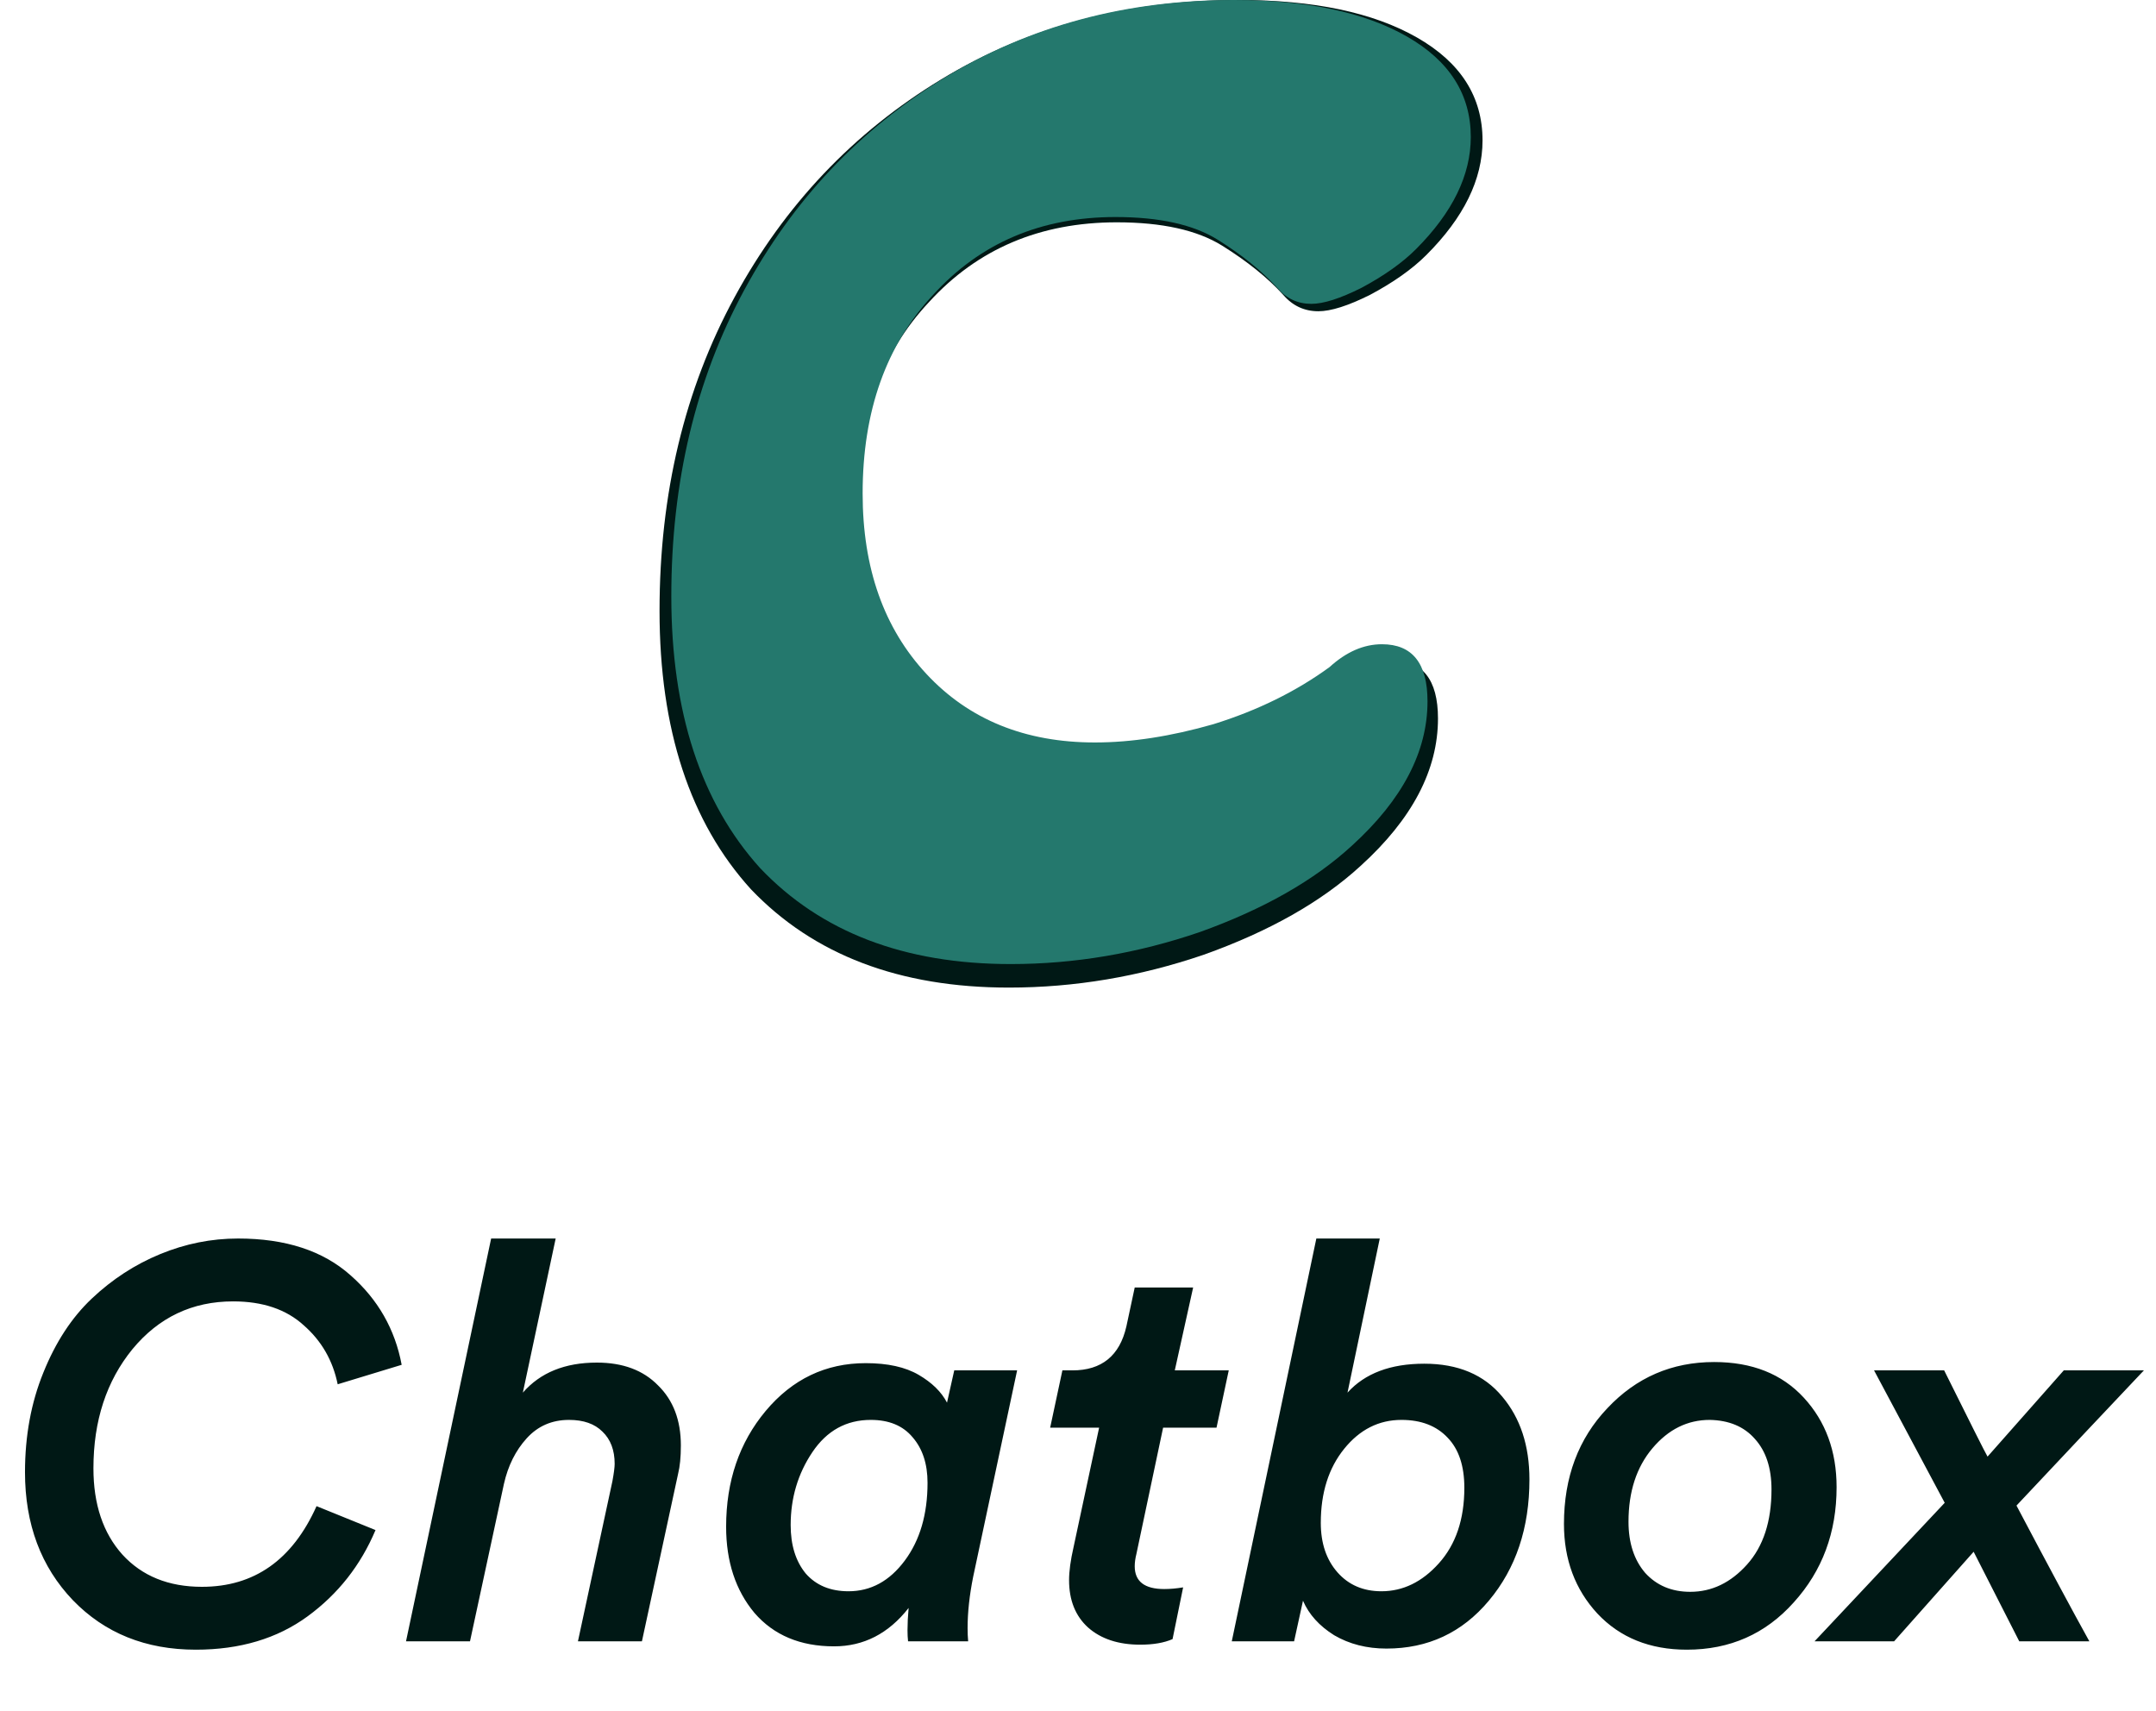 <svg width="155" height="123" viewBox="0 0 155 123" fill="none" xmlns="http://www.w3.org/2000/svg">
<path d="M17.117 89.04C20.53 89.04 23.223 89.92 25.197 91.68C27.17 93.413 28.397 95.56 28.877 98.12L24.277 99.52C23.93 97.813 23.117 96.4 21.837 95.28C20.583 94.133 18.89 93.56 16.757 93.56C13.823 93.56 11.41 94.707 9.517 97C7.65 99.293 6.717 102.147 6.717 105.56C6.717 108.147 7.41 110.213 8.797 111.76C10.21 113.307 12.117 114.08 14.517 114.08C18.277 114.08 21.023 112.147 22.757 108.28L26.997 110C25.93 112.533 24.303 114.6 22.117 116.2C19.93 117.8 17.25 118.6 14.077 118.6C10.477 118.6 7.53 117.413 5.237 115.04C2.943 112.64 1.797 109.573 1.797 105.84C1.797 103.227 2.237 100.84 3.117 98.68C3.997 96.493 5.157 94.72 6.597 93.36C8.063 91.973 9.703 90.907 11.517 90.16C13.33 89.413 15.197 89.04 17.117 89.04ZM46.149 118H41.549L44.029 106.48C44.136 105.893 44.189 105.48 44.189 105.24C44.189 104.253 43.896 103.48 43.309 102.92C42.749 102.36 41.949 102.08 40.909 102.08C39.683 102.08 38.669 102.52 37.869 103.4C37.069 104.28 36.523 105.373 36.229 106.68L33.789 118H29.189L35.309 89.04H39.949L37.589 100.12C38.843 98.68 40.616 97.96 42.909 97.96C44.776 97.96 46.243 98.507 47.309 99.6C48.403 100.667 48.949 102.107 48.949 103.92C48.949 104.747 48.883 105.427 48.749 105.96L46.149 118ZM62.603 102.08C60.843 102.08 59.443 102.853 58.403 104.4C57.363 105.947 56.843 107.693 56.843 109.64C56.843 111.08 57.203 112.24 57.923 113.12C58.669 113.973 59.696 114.4 61.003 114.4C62.603 114.4 63.95 113.667 65.043 112.2C66.136 110.733 66.683 108.867 66.683 106.6C66.683 105.24 66.323 104.147 65.603 103.32C64.909 102.493 63.91 102.08 62.603 102.08ZM68.603 98.52H73.123L69.963 113.36C69.696 114.693 69.563 115.92 69.563 117.04C69.563 117.387 69.576 117.707 69.603 118H65.283C65.256 117.76 65.243 117.493 65.243 117.2C65.243 116.72 65.269 116.187 65.323 115.6C63.883 117.44 62.096 118.36 59.963 118.36C57.536 118.36 55.63 117.56 54.243 115.96C52.883 114.333 52.203 112.267 52.203 109.76C52.203 106.48 53.15 103.707 55.043 101.44C56.963 99.147 59.363 98 62.243 98C63.816 98 65.083 98.28 66.043 98.84C67.003 99.4 67.683 100.067 68.083 100.84L68.603 98.52ZM76.858 113.6C76.858 112.96 76.965 112.173 77.178 111.24L79.018 102.64H75.498L76.378 98.52H77.098C79.205 98.52 80.498 97.467 80.978 95.36L81.578 92.56H85.778L84.458 98.52H88.338L87.458 102.64H83.618L81.698 111.72C81.618 112.04 81.578 112.333 81.578 112.6C81.578 113.693 82.285 114.24 83.698 114.24C84.125 114.24 84.578 114.2 85.058 114.12L84.298 117.84C83.685 118.107 82.912 118.24 81.978 118.24C80.405 118.24 79.151 117.827 78.218 117C77.311 116.173 76.858 115.04 76.858 113.6ZM93.035 118H88.555L94.635 89.04H99.195L96.875 100.12C98.128 98.733 99.968 98.04 102.395 98.04C104.822 98.04 106.688 98.827 107.995 100.4C109.302 101.947 109.955 103.933 109.955 106.36C109.955 109.853 108.982 112.76 107.035 115.08C105.115 117.373 102.662 118.52 99.675 118.52C98.262 118.52 97.008 118.2 95.915 117.56C94.848 116.893 94.102 116.067 93.675 115.08L93.035 118ZM100.755 102.08C99.128 102.08 97.755 102.773 96.635 104.16C95.515 105.547 94.955 107.32 94.955 109.48C94.955 110.947 95.355 112.133 96.155 113.04C96.955 113.947 98.008 114.4 99.315 114.4C100.862 114.4 102.235 113.733 103.435 112.4C104.662 111.04 105.275 109.227 105.275 106.96C105.275 105.387 104.875 104.187 104.075 103.36C103.275 102.507 102.168 102.08 100.755 102.08ZM122.917 102.08C121.317 102.08 119.944 102.76 118.797 104.12C117.651 105.48 117.077 107.24 117.077 109.4C117.077 110.92 117.477 112.147 118.277 113.08C119.104 113.987 120.184 114.44 121.517 114.44C123.064 114.44 124.424 113.787 125.597 112.48C126.771 111.173 127.357 109.373 127.357 107.08C127.357 105.533 126.957 104.32 126.157 103.44C125.384 102.56 124.304 102.107 122.917 102.08ZM132.037 106.92C132.037 110.173 131.011 112.933 128.957 115.2C126.931 117.467 124.371 118.6 121.277 118.6C118.611 118.6 116.464 117.733 114.837 116C113.237 114.267 112.437 112.12 112.437 109.56C112.437 106.2 113.477 103.427 115.557 101.24C117.637 99.027 120.197 97.92 123.237 97.92C125.957 97.92 128.104 98.773 129.677 100.48C131.251 102.187 132.037 104.333 132.037 106.92ZM141.89 111.56L136.17 118H130.45L139.81 108.04L134.73 98.52H139.77C141.663 102.333 142.703 104.4 142.89 104.72L148.37 98.52H154.13C154.023 98.627 152.663 100.067 150.05 102.84C147.463 105.587 145.77 107.387 144.97 108.24C147.237 112.533 148.983 115.787 150.21 118H145.17L141.89 111.56Z" fill="#001815"/>
<path d="M72.532 71C64.666 71 58.485 68.644 53.99 63.934C49.607 59.111 47.416 52.437 47.416 43.912C47.416 35.5 49.214 27.985 52.81 21.367C56.406 14.75 61.351 9.534 67.644 5.72C73.937 1.907 81.073 0 89.052 0C94.446 0 98.716 0.897 101.863 2.692C105.009 4.487 106.583 6.954 106.583 10.095C106.583 12.899 105.234 15.647 102.537 18.339C101.526 19.348 100.177 20.302 98.492 21.199C96.918 21.984 95.682 22.377 94.783 22.377C93.772 22.377 92.929 21.984 92.255 21.199C91.131 19.965 89.67 18.788 87.872 17.666C86.074 16.544 83.545 15.983 80.286 15.983C74.78 15.983 70.285 17.89 66.801 21.704C63.317 25.405 61.576 30.284 61.576 36.341C61.576 41.837 63.149 46.268 66.295 49.633C69.442 52.998 73.6 54.68 78.769 54.68C81.466 54.68 84.388 54.231 87.535 53.334C90.794 52.325 93.659 50.923 96.132 49.128C97.368 48.006 98.66 47.446 100.009 47.446C102.256 47.446 103.38 48.848 103.38 51.652C103.38 55.353 101.526 58.886 97.817 62.251C95.008 64.831 91.243 66.962 86.523 68.644C81.916 70.215 77.252 71 72.532 71Z" fill="#001815"/>
<path d="M72.66 69.309C65.019 69.309 59.015 67.01 54.648 62.411C50.391 57.703 48.262 51.188 48.262 42.867C48.262 34.655 50.008 27.319 53.502 20.859C56.995 14.398 61.798 9.307 67.912 5.584C74.025 1.861 80.957 0 88.708 0C93.948 0 98.096 0.876 101.153 2.628C104.21 4.38 105.738 6.789 105.738 9.854C105.738 12.592 104.428 15.274 101.808 17.902C100.825 18.888 99.515 19.818 97.878 20.694C96.35 21.461 95.149 21.844 94.275 21.844C93.293 21.844 92.474 21.461 91.819 20.694C90.728 19.49 89.308 18.34 87.562 17.245C85.815 16.15 83.359 15.603 80.193 15.603C74.844 15.603 70.477 17.464 67.093 21.187C63.709 24.8 62.017 29.563 62.017 35.476C62.017 40.841 63.545 45.166 66.602 48.451C69.658 51.736 73.698 53.378 78.719 53.378C81.339 53.378 84.177 52.94 87.234 52.064C90.4 51.079 93.184 49.71 95.585 47.958C96.786 46.863 98.042 46.316 99.352 46.316C101.535 46.316 102.627 47.684 102.627 50.422C102.627 54.035 100.825 57.484 97.223 60.769C94.494 63.287 90.837 65.368 86.252 67.01C81.776 68.543 77.245 69.309 72.66 69.309Z" fill="#24786D"/>
</svg>
